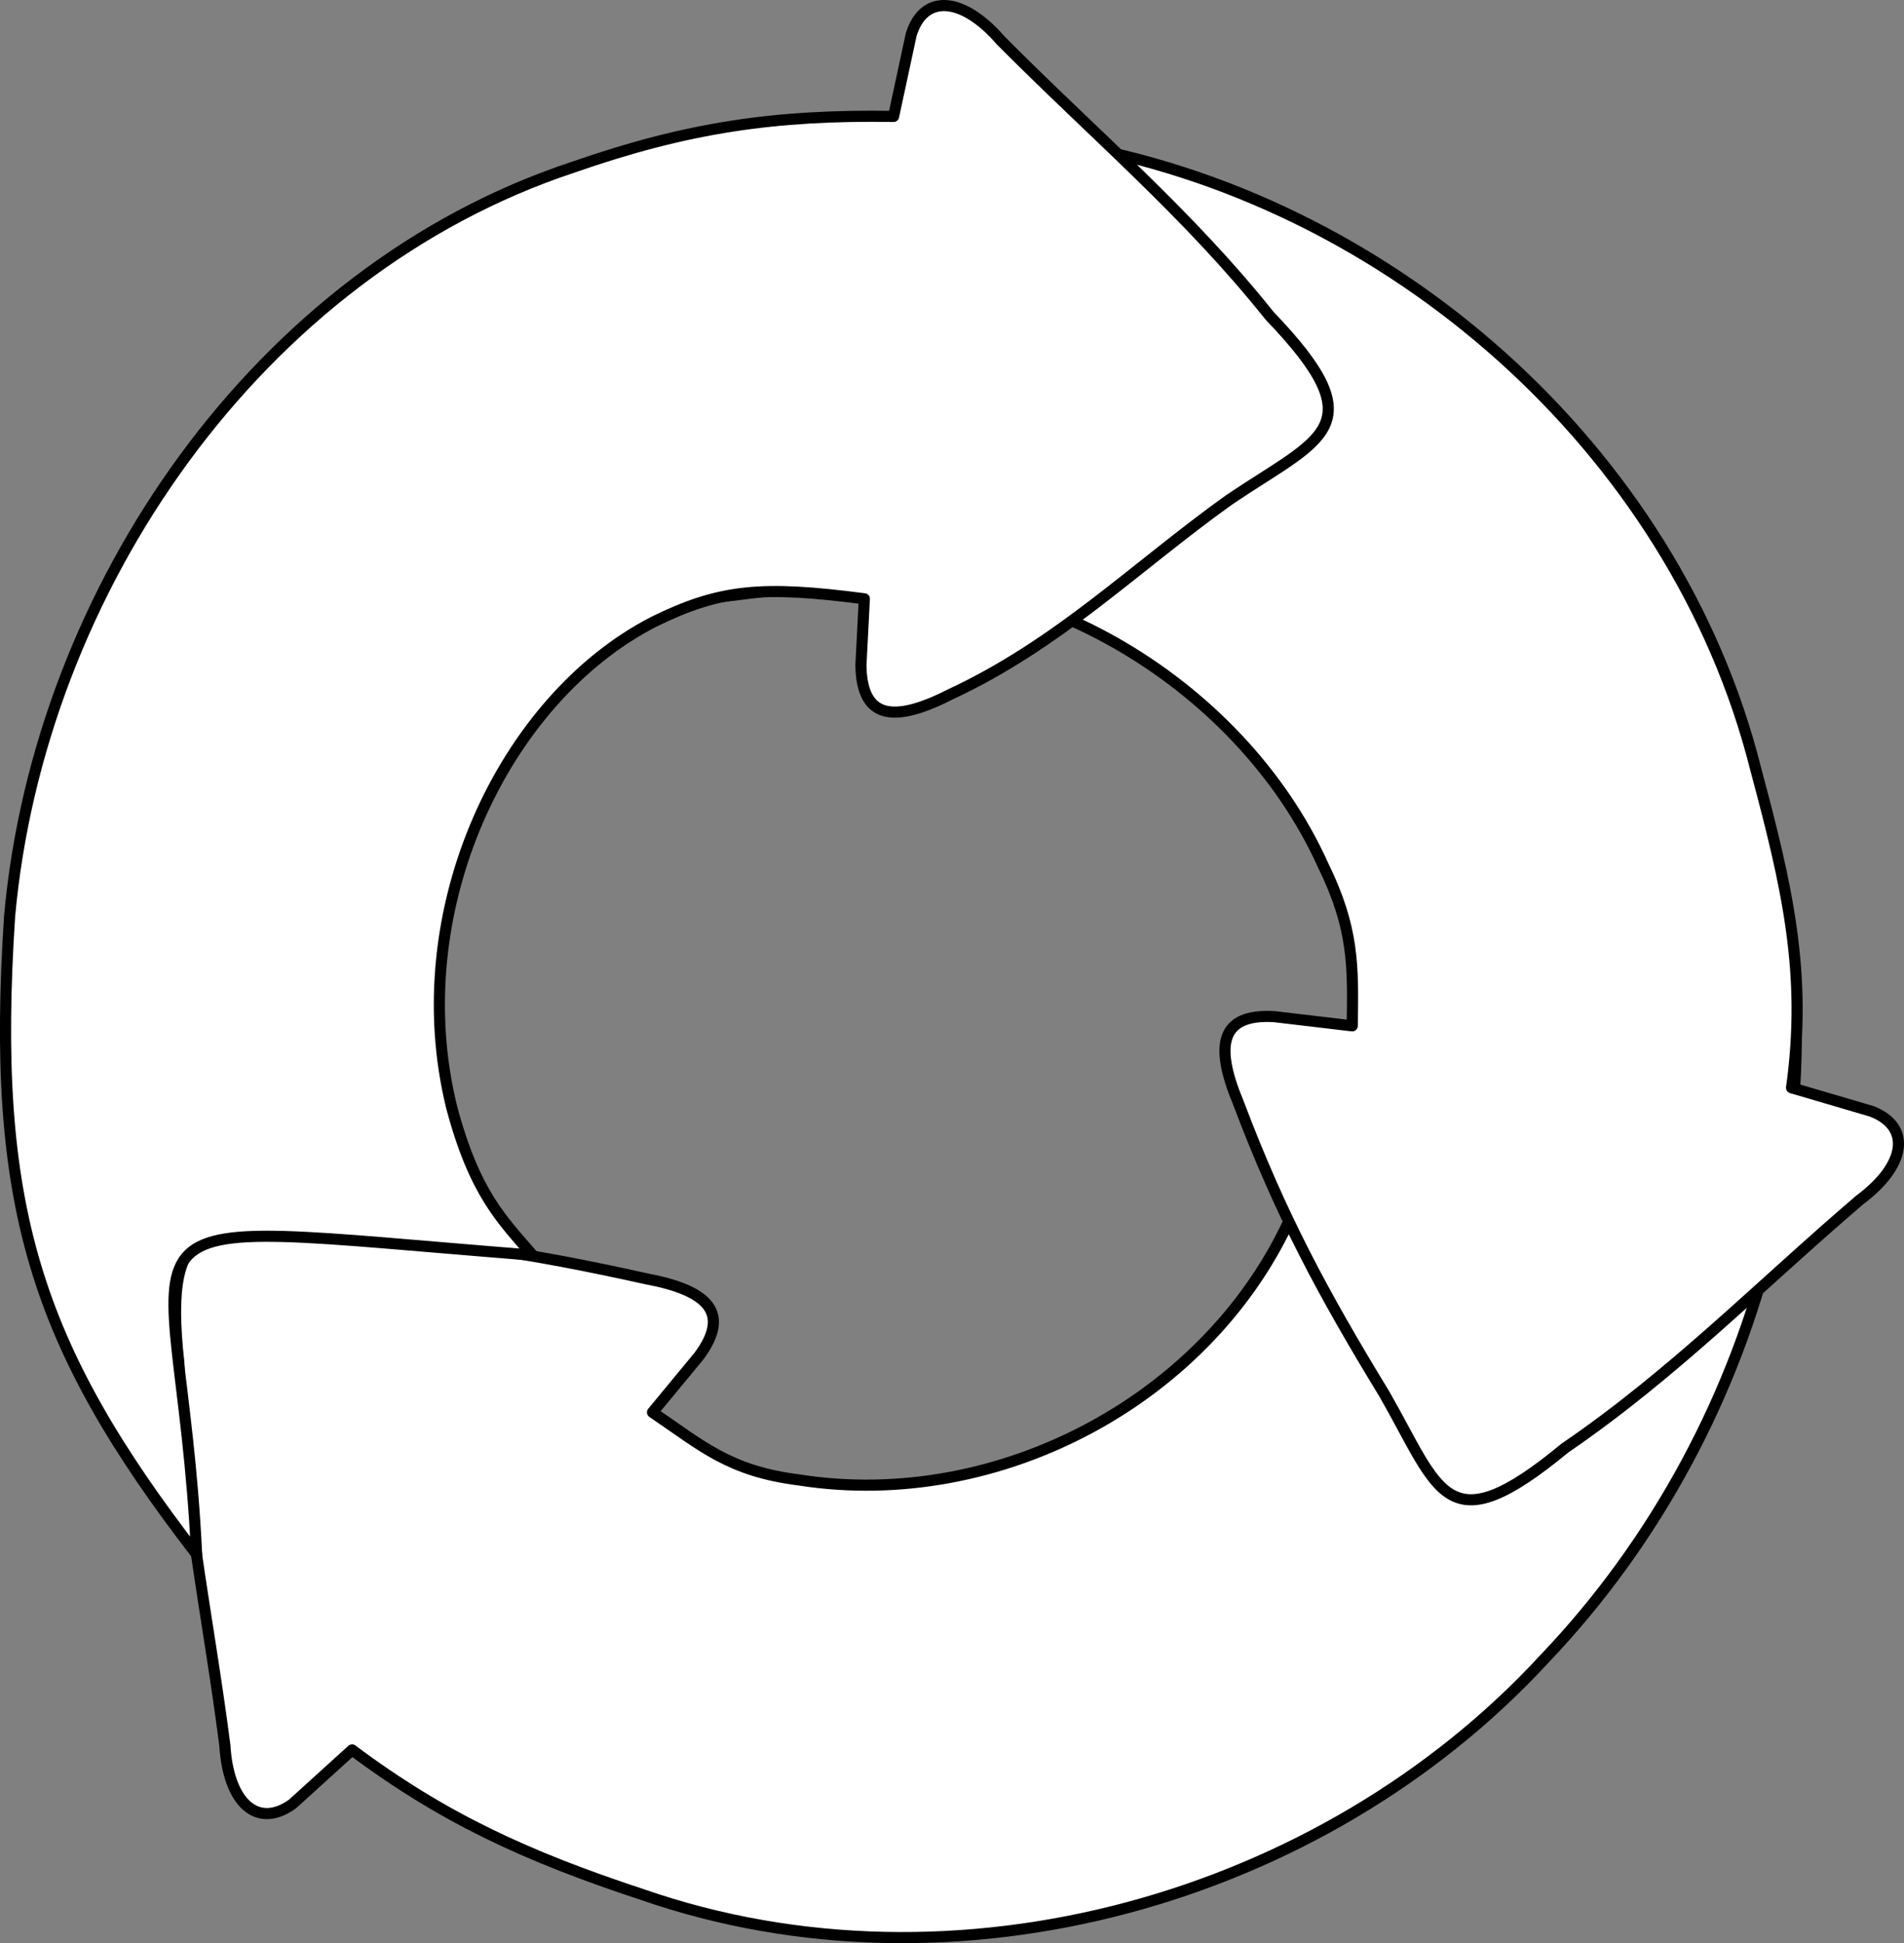 <?xml version="1.0" encoding="UTF-8" standalone="no"?>
<!-- Created with Inkscape (http://www.inkscape.org/) -->

<svg
   xmlns:dc="http://purl.org/dc/elements/1.1/"
   xmlns:cc="http://creativecommons.org/ns#"
   xmlns:rdf="http://www.w3.org/1999/02/22-rdf-syntax-ns#"
   xmlns:svg="http://www.w3.org/2000/svg"
   xmlns="http://www.w3.org/2000/svg"
   xmlns:sodipodi="http://sodipodi.sourceforge.net/DTD/sodipodi-0.dtd"
   xmlns:inkscape="http://www.inkscape.org/namespaces/inkscape"
   id="svg4570"
   sodipodi:docname="cycle-3.svg"
   viewBox="0 0 342.443 349.463"
   version="1.1"
   inkscape:version="0.91 r"
   width="342.443"
   height="349.463">
  <rect x="0" y="0" width="342.443" height="349.463" fill="#808080" stroke="none"/>
  <defs
     id="defs12" />
  <title
     id="title4591">Cycle</title>
  <sodipodi:namedview
     id="base"
     fit-margin-left="0"
     inkscape:showpageshadow="false"
     inkscape:zoom="0.87910156"
     borderopacity="1.0"
     inkscape:current-layer="layer1"
     inkscape:cx="109.41205"
     inkscape:cy="142.50311"
     inkscape:window-maximized="0"
     showgrid="false"
     fit-margin-right="0"
     inkscape:document-units="px"
     bordercolor="#666666"
     inkscape:window-x="0"
     inkscape:window-y="0"
     fit-margin-bottom="0"
     inkscape:window-width="1364"
     inkscape:pageopacity="0.0"
     inkscape:pageshadow="2"
     pagecolor="#ffffff"
     inkscape:window-height="716"
     showborder="false"
     fit-margin-top="0" />
  <g
     id="layer1"
     inkscape:label="Calque 1"
     inkscape:groupmode="layer"
     transform="translate(-174.585,-315.695)">
    <g
       id="g4551"
       transform="matrix(-1,0,0,1,149.653,-13.811)">
      <path
         id="path4526"
         sodipodi:nodetypes="cccccccccccccccccc"
         style="fill:#ffffff;stroke:#000000;stroke-width:2;stroke-linecap:round;stroke-linejoin:round;stroke-dashoffset:3.003"
         inkscape:connector-curvature="0"
         d="m -287.69,405.02 c -4.351,-4.17 -10.099,-5.254 -16.196,0.057 -16.968,15.596 -27.706,37.246 -35.389,61.121 -20.491,55.143 -3.526,119.61 36.5,161.56 39.99,43.44 106.13,61.969 162.31,42.469 20.702,-6.819 35.793,-13.731 52.208,-26.016 l 10.749,9.751 c 6.301,4.485 11.513,-0.215 12.134,-10.568 3.077,-23.897 7.816,-45.159 8.275,-68.789 3.079,-27.631 -5.894,-24.148 -25.929,-22.964 -21.057,0.676 -37.064,3.162 -58.121,7.841 -11.21,2.085 -15.241,6.181 -9.482,13.92 l 8.344,10.097 c -8.957,6.069 -13.773,10.586 -26.396,12.166 -35.939,5.63 -74.143,-14.659 -88.781,-48.125 -16.833,-24.9 -15.751,-56.69 4.242,-79.955 5.928,-4.861 6.185,-10.309 2.359,-14.537 z" />
      <path
         id="path4528"
         sodipodi:nodetypes="cccccccccccccccccc"
         style="fill:#ffffff;stroke:#000000;stroke-width:2;stroke-linecap:round;stroke-linejoin:round;stroke-dashoffset:3.003"
         inkscape:connector-curvature="0"
         d="m -78.744,443.08 c 5.587,0.659 44.449,36.093 42.785,30.212 -3.75,-22.74 -9.368,-40.511 -25.132,-60.019 -34.903,-47.354 -98.126,-68.481 -155.15,-57.985 -58.25,9.653 -109.99,54.831 -124.46,112.51 -5.638,21.054 -9.318,36.684 -6.45,57.332 l -14.437,4.247 c -7.204,2.813 -6.128,9.749 2.193,15.94 18.305,15.667 33.495,31.28 53.012,44.611 21.428,17.715 22.485,7.681 32.472,-9.728 10.971,-17.986 18.607,-32.12 26.23,-52.299 4.397,-10.52 3.18,-16.136 -6.45,-15.559 l -14.006,1.654 c -0.17,-10.818 -0.322,-17.528 5.273,-28.954 14.981,-33.149 54.398,-56.515 90.415,-50.425 31.77,4.304 54.957,3.341 63.466,32.812 -0.124,6.198 12.203,-20.115 21.421,-23.408 2.935,-0.924 4.197,-2.193 8.82,-0.948 z" />
      <path
         id="path4530"
         d="m -60.292,609.03 c 29.118,-37.726 37.029,-62.83 33.632,-114.77 -5.319,-58.804 -44.824,-115.97 -101.28,-134.66 -20.58,-7.18 -36.399,-9.483 -57.707,-9.159 l -3.167,-14.712 c -2.273,-7.393 -9.269,-6.832 -16.059,1.008 -16.978,17.096 -33.672,31.09 -48.41,49.567 -19.251,20.059 -9.323,21.856 7.3,33.102 17.125,12.272 30.656,25.925 50.215,35.019 10.166,5.164 15.857,4.365 15.993,-5.282 l -0.614,-11.949 c 18.368,-2.396 25.942,-1.756 37.931,4.164 26.906,13.86 45.026,51.827 36.289,87.294 -4.119,15.447 -8.999,20.153 -14.555,26.581 82.603,-6.502 63.506,-10.323 60.43,53.801 z"
         sodipodi:nodetypes="ccccccccccccccc"
         style="fill:#ffffff;stroke:#000000;stroke-width:2;stroke-linecap:round;stroke-linejoin:round;stroke-dashoffset:3.003"
         inkscape:connector-curvature="0" />
    </g>
  </g>
</svg>

